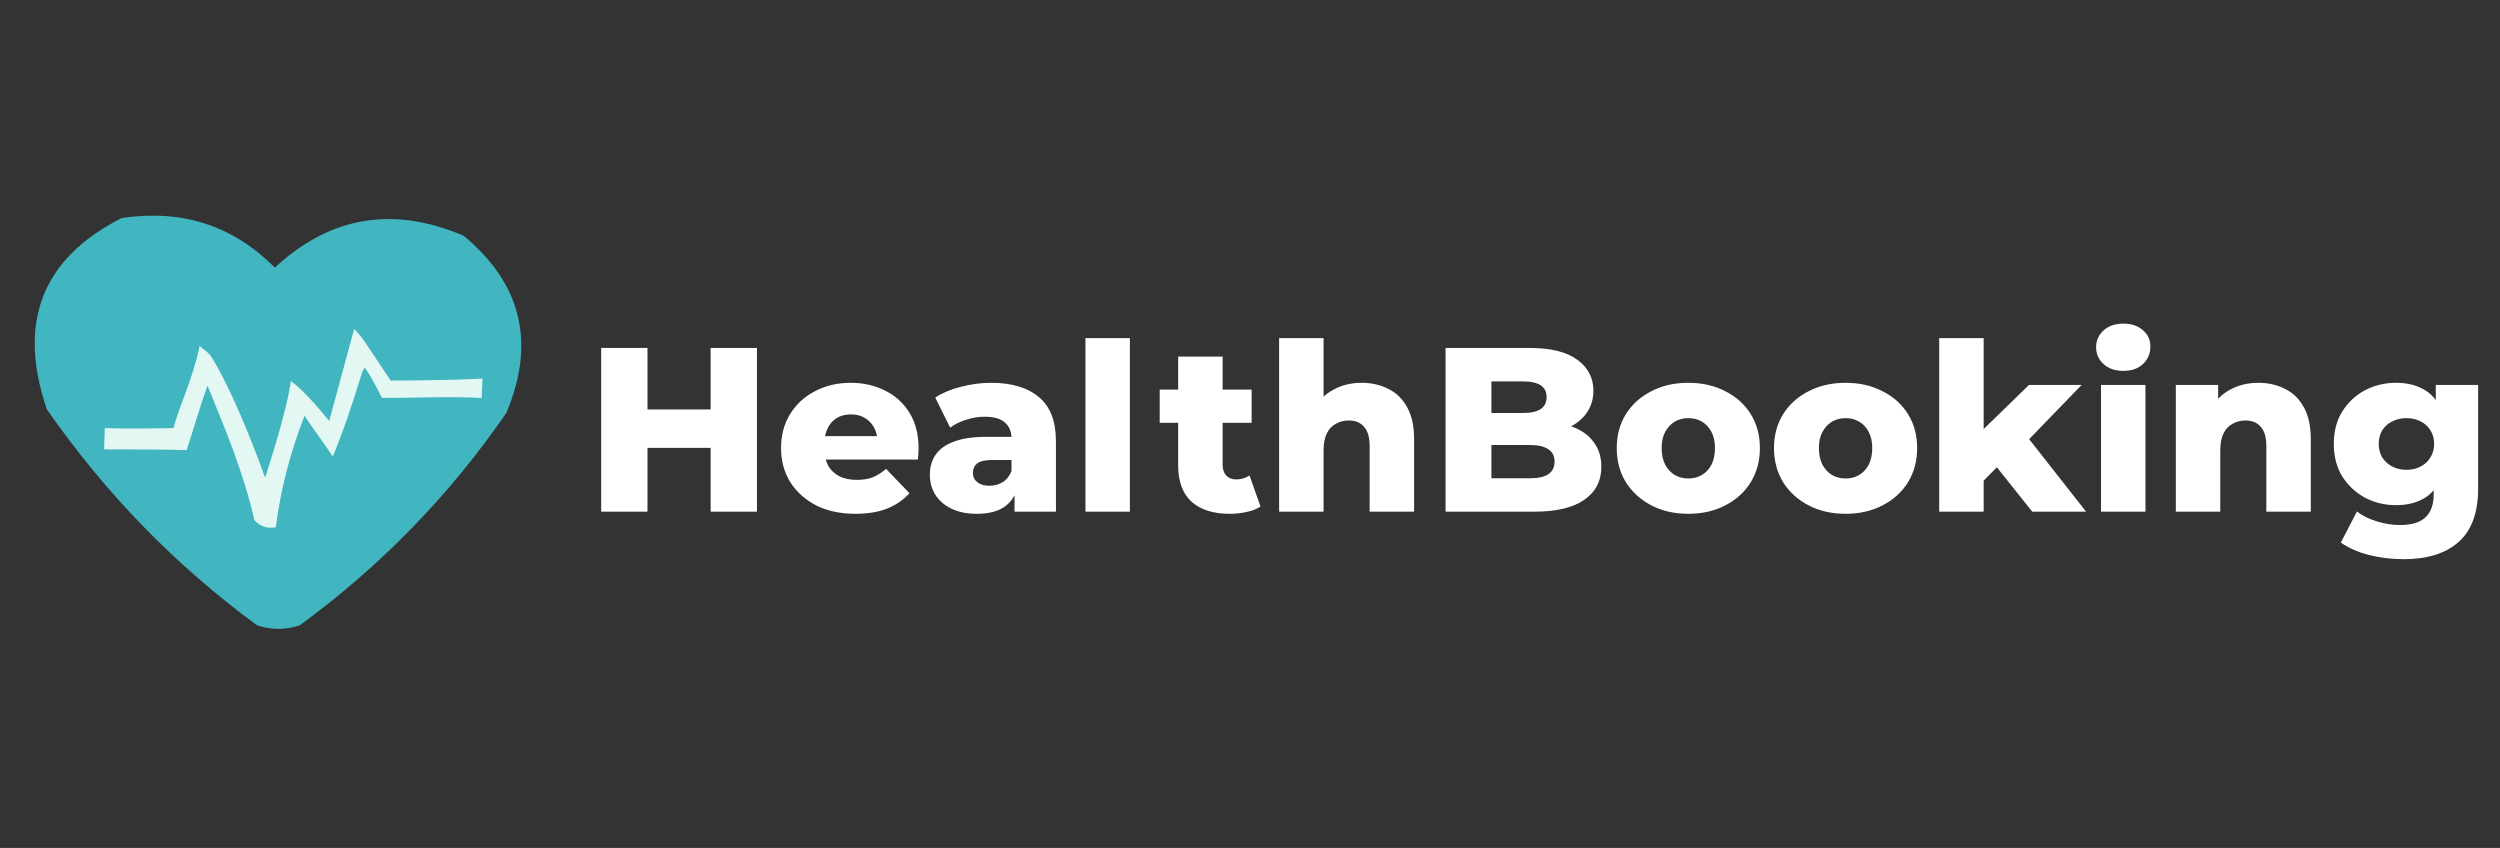 <svg width="171" height="58" viewBox="0 0 171 58" fill="none" xmlns="http://www.w3.org/2000/svg">
<rect x="0" y="0" width="171" height="58" fill="#333333" stroke="none"/>
<path opacity="0.98" fill-rule="evenodd" clip-rule="evenodd" d="M8.32 14.915C12.449 14.295 15.942 15.425 18.799 18.306C22.584 14.791 26.889 14.065 31.714 16.126C35.677 19.41 36.652 23.447 34.638 28.238C30.757 33.873 26.045 38.718 20.504 42.772C19.53 43.095 18.555 43.095 17.58 42.772C11.982 38.66 7.19 33.735 3.203 27.995C1.172 22.04 2.878 17.68 8.32 14.915Z" fill="#42B8C3"/>
<path fill-rule="evenodd" clip-rule="evenodd" d="M24.224 22.5C24.224 22.5 24.65 22.928 24.938 23.359C25.531 24.25 26.719 26.031 26.719 26.031C26.719 26.031 30.578 26.031 32.996 25.892C32.996 26.537 32.953 26.573 32.953 27.219C30.578 27.103 28.5 27.219 26.125 27.219C25.847 26.635 25.352 25.719 24.981 25.172C25.026 25.228 24.916 24.979 24.711 25.649C24.137 27.53 23.524 29.399 22.762 31.221C22.112 30.252 21.474 29.407 20.825 28.438C19.867 30.936 19.204 33.396 18.863 36.066C18.29 36.172 17.803 36.011 17.401 35.581C16.669 32.352 15.379 29.28 14.192 26.373C13.598 28.04 13.253 29.328 12.766 30.781C10.955 30.744 8.939 30.736 7.125 30.736C7.125 30.091 7.166 29.929 7.166 29.283C8.906 29.34 10.227 29.302 11.875 29.283C12.215 27.844 13.154 26.062 13.656 23.656C13.953 23.953 14.249 24.05 14.547 24.547C16.328 27.515 18.132 32.674 18.132 32.674C18.132 32.674 19.637 28.141 19.891 26.074C20.812 26.657 22.518 28.799 22.518 28.799L24.224 22.5Z" fill="#E4F8F3"/>
<path d="M48.608 23.8H51.776V35H48.608V23.8ZM44.288 35H41.12V23.8H44.288V35ZM48.832 30.632H44.064V28.008H48.832V30.632ZM58.511 35.144C57.487 35.144 56.591 34.952 55.823 34.568C55.065 34.173 54.473 33.64 54.047 32.968C53.631 32.285 53.423 31.512 53.423 30.648C53.423 29.784 53.625 29.016 54.031 28.344C54.447 27.661 55.017 27.133 55.743 26.76C56.468 26.376 57.284 26.184 58.191 26.184C59.044 26.184 59.823 26.36 60.527 26.712C61.231 27.053 61.791 27.56 62.207 28.232C62.623 28.904 62.831 29.72 62.831 30.68C62.831 30.787 62.825 30.909 62.815 31.048C62.804 31.187 62.793 31.315 62.783 31.432H55.919V29.832H61.167L60.015 30.28C60.025 29.885 59.951 29.544 59.791 29.256C59.641 28.968 59.428 28.744 59.151 28.584C58.884 28.424 58.569 28.344 58.207 28.344C57.844 28.344 57.524 28.424 57.247 28.584C56.98 28.744 56.772 28.973 56.623 29.272C56.473 29.56 56.399 29.901 56.399 30.296V30.76C56.399 31.187 56.484 31.555 56.655 31.864C56.836 32.173 57.092 32.413 57.423 32.584C57.753 32.744 58.148 32.824 58.607 32.824C59.033 32.824 59.396 32.765 59.695 32.648C60.004 32.52 60.308 32.328 60.607 32.072L62.207 33.736C61.791 34.195 61.279 34.547 60.671 34.792C60.063 35.027 59.343 35.144 58.511 35.144ZM69.394 35V33.384L69.186 32.984V30.008C69.186 29.528 69.037 29.16 68.738 28.904C68.45 28.637 67.986 28.504 67.346 28.504C66.93 28.504 66.508 28.573 66.082 28.712C65.655 28.84 65.293 29.021 64.994 29.256L63.97 27.192C64.46 26.872 65.047 26.627 65.73 26.456C66.423 26.275 67.111 26.184 67.794 26.184C69.202 26.184 70.29 26.509 71.058 27.16C71.837 27.8 72.226 28.808 72.226 30.184V35H69.394ZM66.834 35.144C66.141 35.144 65.554 35.027 65.074 34.792C64.594 34.557 64.226 34.237 63.97 33.832C63.724 33.427 63.602 32.973 63.602 32.472C63.602 31.939 63.735 31.48 64.002 31.096C64.279 30.701 64.701 30.403 65.266 30.2C65.831 29.987 66.562 29.88 67.458 29.88H69.506V31.464H67.874C67.383 31.464 67.037 31.544 66.834 31.704C66.642 31.864 66.546 32.077 66.546 32.344C66.546 32.611 66.647 32.824 66.85 32.984C67.052 33.144 67.33 33.224 67.682 33.224C68.013 33.224 68.311 33.144 68.578 32.984C68.855 32.813 69.058 32.557 69.186 32.216L69.602 33.336C69.442 33.933 69.127 34.387 68.658 34.696C68.199 34.995 67.591 35.144 66.834 35.144ZM74.245 35V23.128H77.285V35H74.245ZM84.107 35.144C82.998 35.144 82.134 34.872 81.515 34.328C80.897 33.773 80.587 32.941 80.587 31.832V24.392H83.627V31.8C83.627 32.109 83.713 32.355 83.883 32.536C84.054 32.707 84.273 32.792 84.539 32.792C84.902 32.792 85.211 32.701 85.467 32.52L86.219 34.648C85.963 34.819 85.649 34.941 85.275 35.016C84.902 35.101 84.513 35.144 84.107 35.144ZM79.323 28.92V26.648H85.611V28.92H79.323ZM93.14 26.184C93.812 26.184 94.42 26.323 94.964 26.6C95.508 26.867 95.934 27.283 96.244 27.848C96.564 28.413 96.724 29.144 96.724 30.04V35H93.684V30.536C93.684 29.917 93.556 29.469 93.3 29.192C93.054 28.904 92.708 28.76 92.26 28.76C91.94 28.76 91.646 28.835 91.38 28.984C91.113 29.123 90.905 29.341 90.756 29.64C90.606 29.939 90.532 30.328 90.532 30.808V35H87.492V23.128H90.532V28.792L89.828 28.072C90.158 27.443 90.612 26.973 91.188 26.664C91.764 26.344 92.414 26.184 93.14 26.184ZM98.876 35V23.8H104.604C106.076 23.8 107.175 24.072 107.9 24.616C108.626 25.149 108.988 25.853 108.988 26.728C108.988 27.304 108.834 27.811 108.524 28.248C108.226 28.675 107.799 29.016 107.244 29.272C106.7 29.517 106.05 29.64 105.292 29.64L105.612 28.872C106.402 28.872 107.09 28.995 107.676 29.24C108.263 29.475 108.716 29.821 109.036 30.28C109.367 30.728 109.532 31.277 109.532 31.928C109.532 32.899 109.138 33.656 108.348 34.2C107.57 34.733 106.428 35 104.924 35H98.876ZM102.012 32.712H104.668C105.212 32.712 105.623 32.621 105.9 32.44C106.188 32.248 106.332 31.96 106.332 31.576C106.332 31.192 106.188 30.909 105.9 30.728C105.623 30.536 105.212 30.44 104.668 30.44H101.788V28.248H104.188C104.722 28.248 105.122 28.157 105.388 27.976C105.655 27.795 105.788 27.523 105.788 27.16C105.788 26.797 105.655 26.531 105.388 26.36C105.122 26.179 104.722 26.088 104.188 26.088H102.012V32.712ZM115.481 35.144C114.532 35.144 113.689 34.952 112.953 34.568C112.217 34.184 111.636 33.656 111.209 32.984C110.793 32.301 110.585 31.523 110.585 30.648C110.585 29.773 110.793 29 111.209 28.328C111.636 27.656 112.217 27.133 112.953 26.76C113.689 26.376 114.532 26.184 115.481 26.184C116.43 26.184 117.273 26.376 118.009 26.76C118.756 27.133 119.337 27.656 119.753 28.328C120.169 29 120.377 29.773 120.377 30.648C120.377 31.523 120.169 32.301 119.753 32.984C119.337 33.656 118.756 34.184 118.009 34.568C117.273 34.952 116.43 35.144 115.481 35.144ZM115.481 32.728C115.833 32.728 116.142 32.648 116.409 32.488C116.686 32.328 116.905 32.093 117.065 31.784C117.225 31.464 117.305 31.085 117.305 30.648C117.305 30.211 117.225 29.843 117.065 29.544C116.905 29.235 116.686 29 116.409 28.84C116.142 28.68 115.833 28.6 115.481 28.6C115.14 28.6 114.83 28.68 114.553 28.84C114.286 29 114.068 29.235 113.897 29.544C113.737 29.843 113.657 30.211 113.657 30.648C113.657 31.085 113.737 31.464 113.897 31.784C114.068 32.093 114.286 32.328 114.553 32.488C114.83 32.648 115.14 32.728 115.481 32.728ZM126.237 35.144C125.288 35.144 124.445 34.952 123.709 34.568C122.973 34.184 122.392 33.656 121.965 32.984C121.549 32.301 121.341 31.523 121.341 30.648C121.341 29.773 121.549 29 121.965 28.328C122.392 27.656 122.973 27.133 123.709 26.76C124.445 26.376 125.288 26.184 126.237 26.184C127.187 26.184 128.029 26.376 128.765 26.76C129.512 27.133 130.093 27.656 130.509 28.328C130.925 29 131.133 29.773 131.133 30.648C131.133 31.523 130.925 32.301 130.509 32.984C130.093 33.656 129.512 34.184 128.765 34.568C128.029 34.952 127.187 35.144 126.237 35.144ZM126.237 32.728C126.589 32.728 126.899 32.648 127.165 32.488C127.443 32.328 127.661 32.093 127.821 31.784C127.981 31.464 128.061 31.085 128.061 30.648C128.061 30.211 127.981 29.843 127.821 29.544C127.661 29.235 127.443 29 127.165 28.84C126.899 28.68 126.589 28.6 126.237 28.6C125.896 28.6 125.587 28.68 125.309 28.84C125.043 29 124.824 29.235 124.653 29.544C124.493 29.843 124.413 30.211 124.413 30.648C124.413 31.085 124.493 31.464 124.653 31.784C124.824 32.093 125.043 32.328 125.309 32.488C125.587 32.648 125.896 32.728 126.237 32.728ZM135.17 33.4L135.25 29.768L138.786 26.328H142.386L138.466 30.376L136.914 31.624L135.17 33.4ZM132.642 35V23.128H135.682V35H132.642ZM139.01 35L136.354 31.672L138.242 29.336L142.69 35H139.01ZM143.71 35V26.328H146.75V35H143.71ZM145.23 25.368C144.676 25.368 144.228 25.213 143.886 24.904C143.545 24.595 143.374 24.211 143.374 23.752C143.374 23.293 143.545 22.909 143.886 22.6C144.228 22.291 144.676 22.136 145.23 22.136C145.785 22.136 146.233 22.285 146.574 22.584C146.916 22.872 147.086 23.245 147.086 23.704C147.086 24.184 146.916 24.584 146.574 24.904C146.244 25.213 145.796 25.368 145.23 25.368ZM154.474 26.184C155.146 26.184 155.754 26.323 156.298 26.6C156.842 26.867 157.269 27.283 157.578 27.848C157.898 28.413 158.058 29.144 158.058 30.04V35H155.018V30.536C155.018 29.917 154.89 29.469 154.634 29.192C154.389 28.904 154.042 28.76 153.594 28.76C153.274 28.76 152.981 28.835 152.714 28.984C152.447 29.123 152.239 29.341 152.09 29.64C151.941 29.939 151.866 30.328 151.866 30.808V35H148.826V26.328H151.722V28.792L151.162 28.072C151.493 27.443 151.946 26.973 152.522 26.664C153.098 26.344 153.749 26.184 154.474 26.184ZM164.416 38.248C163.584 38.248 162.789 38.152 162.032 37.96C161.285 37.768 160.645 37.485 160.112 37.112L161.216 34.984C161.579 35.272 162.027 35.496 162.56 35.656C163.104 35.827 163.632 35.912 164.144 35.912C164.965 35.912 165.557 35.731 165.92 35.368C166.283 35.016 166.464 34.499 166.464 33.816V32.792L166.624 30.36L166.608 27.912V26.328H169.504V33.416C169.504 35.059 169.061 36.275 168.176 37.064C167.291 37.853 166.037 38.248 164.416 38.248ZM163.888 34.552C163.12 34.552 162.411 34.381 161.76 34.04C161.12 33.688 160.603 33.203 160.208 32.584C159.824 31.955 159.632 31.213 159.632 30.36C159.632 29.507 159.824 28.771 160.208 28.152C160.603 27.523 161.12 27.037 161.76 26.696C162.411 26.355 163.12 26.184 163.888 26.184C164.624 26.184 165.253 26.333 165.776 26.632C166.299 26.92 166.693 27.373 166.96 27.992C167.237 28.611 167.376 29.4 167.376 30.36C167.376 31.32 167.237 32.109 166.96 32.728C166.693 33.347 166.299 33.805 165.776 34.104C165.253 34.403 164.624 34.552 163.888 34.552ZM164.608 32.136C164.971 32.136 165.291 32.061 165.568 31.912C165.856 31.763 166.08 31.555 166.24 31.288C166.411 31.021 166.496 30.712 166.496 30.36C166.496 30.008 166.411 29.699 166.24 29.432C166.08 29.165 165.856 28.963 165.568 28.824C165.291 28.675 164.971 28.6 164.608 28.6C164.245 28.6 163.92 28.675 163.632 28.824C163.344 28.963 163.115 29.165 162.944 29.432C162.784 29.699 162.704 30.008 162.704 30.36C162.704 30.712 162.784 31.021 162.944 31.288C163.115 31.555 163.344 31.763 163.632 31.912C163.92 32.061 164.245 32.136 164.608 32.136Z" fill="white"/>
</svg>
